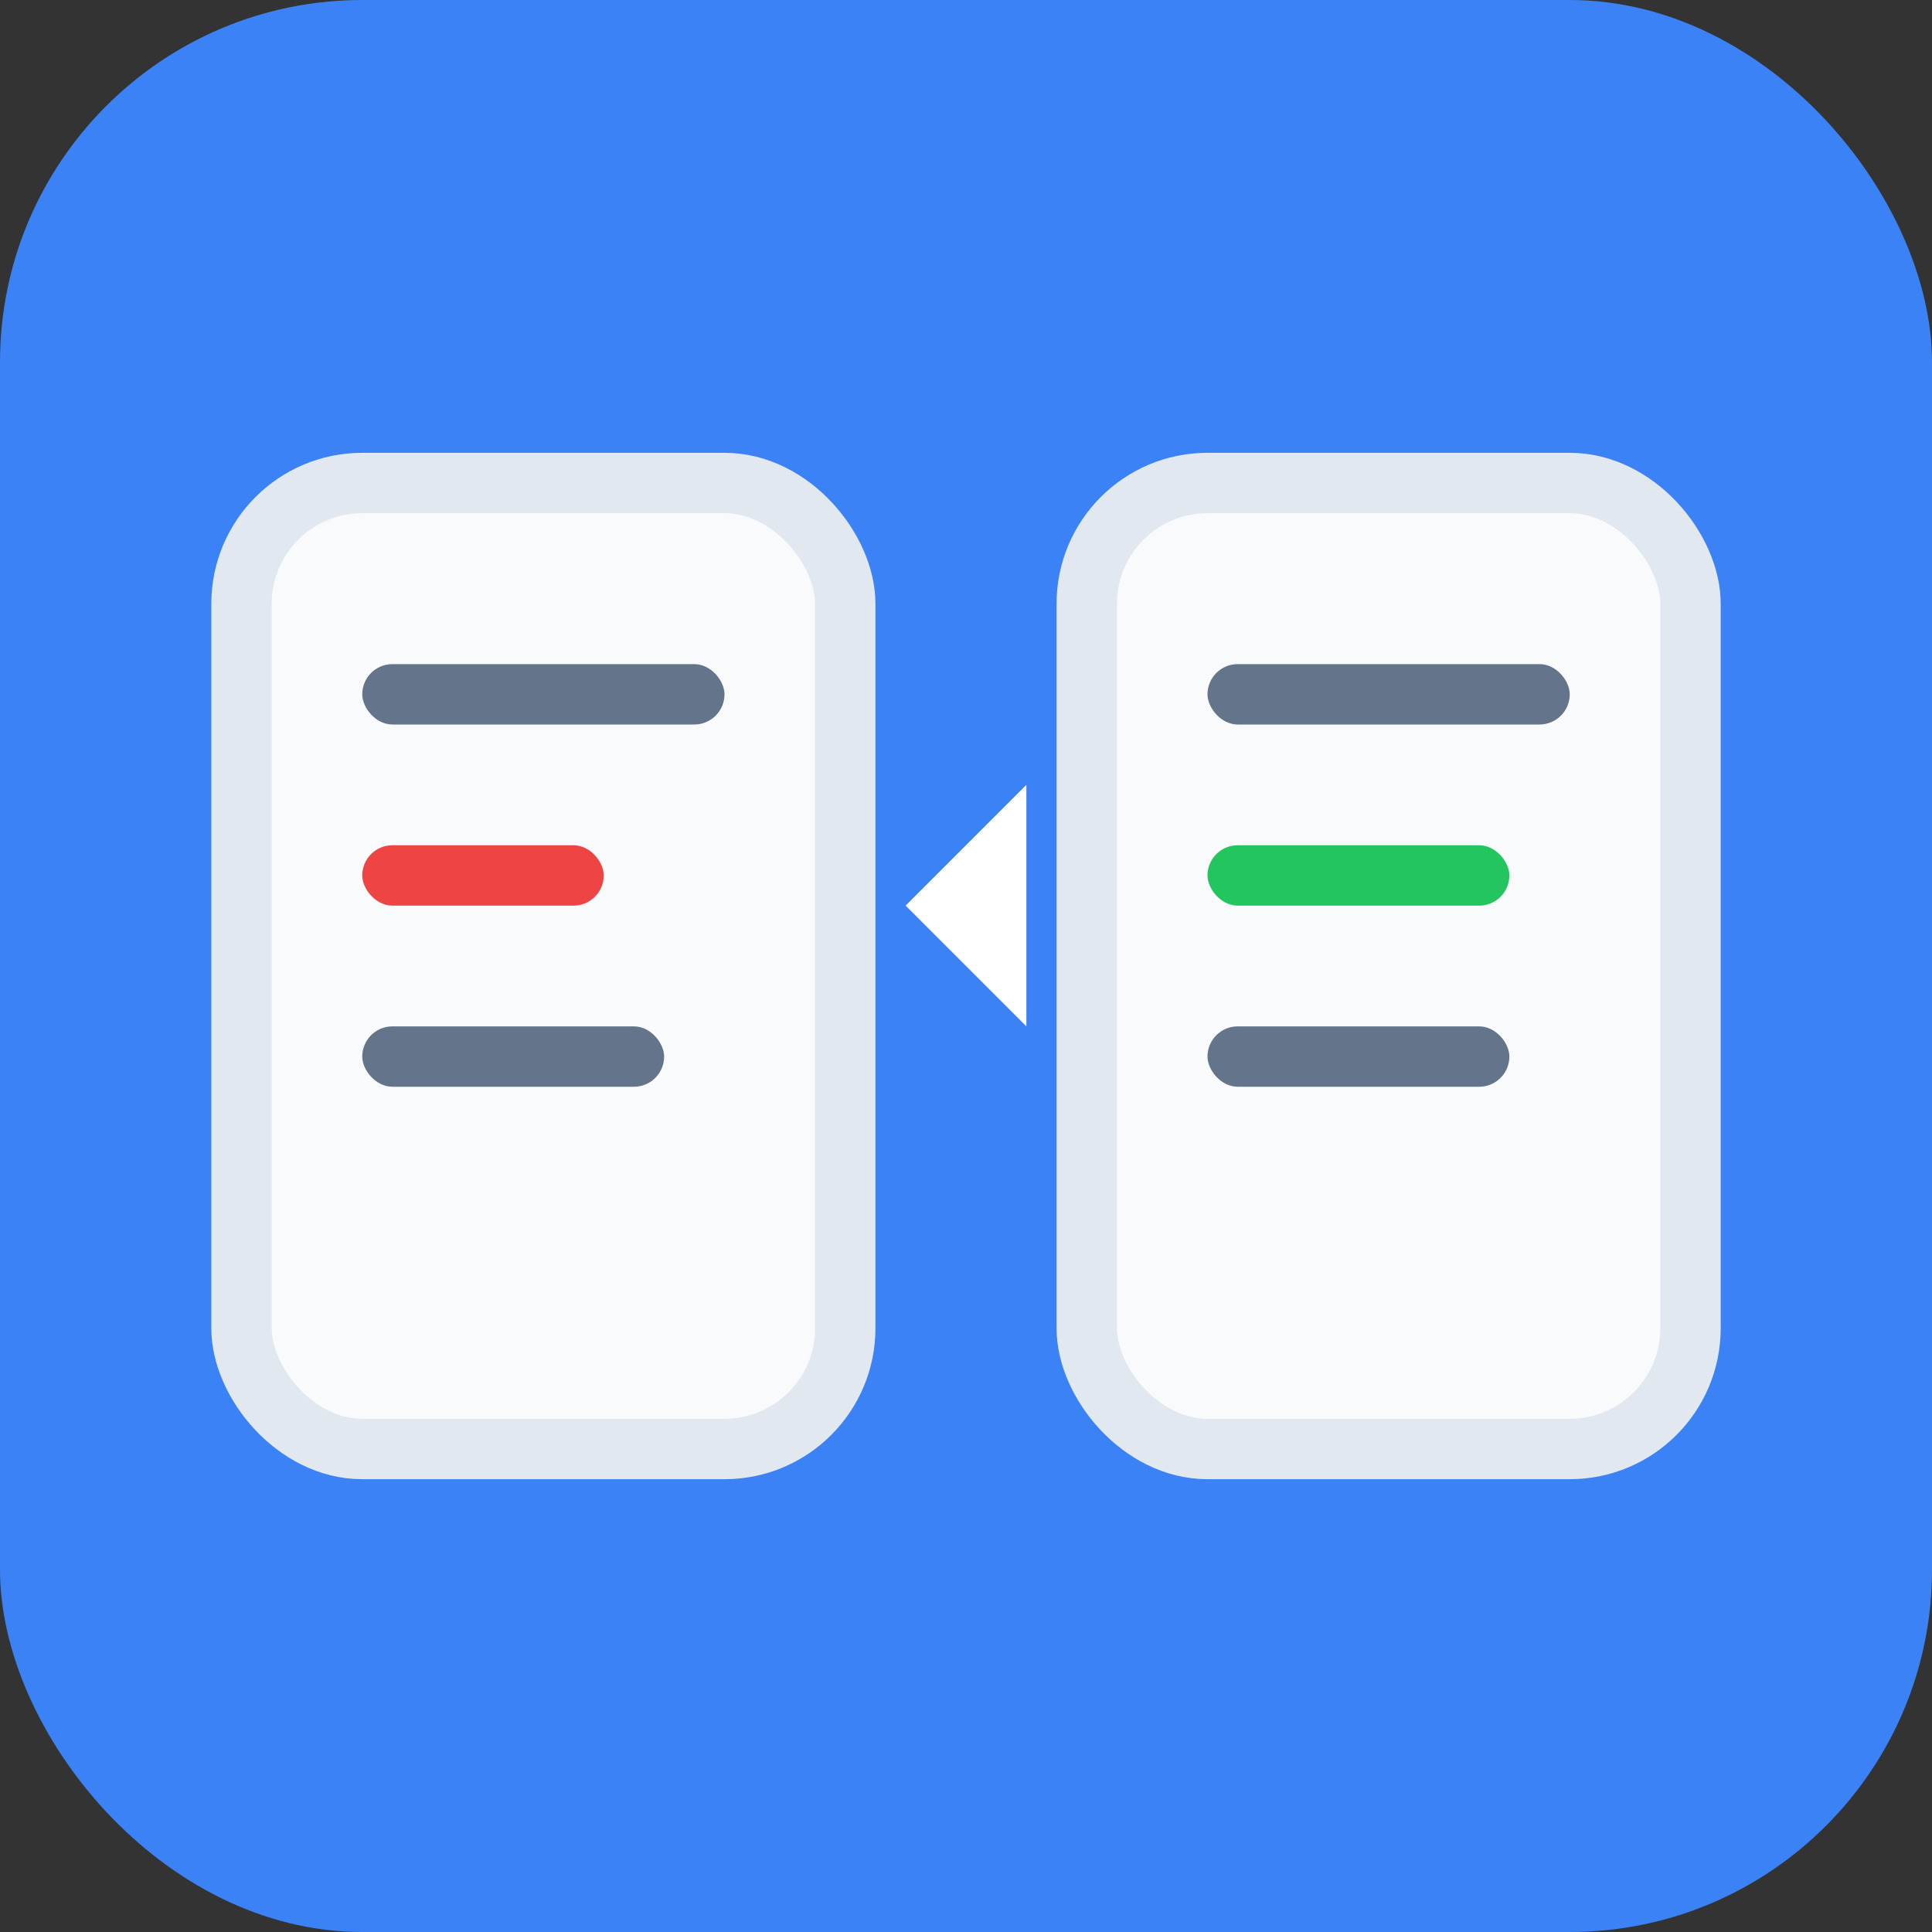 <svg width="32" height="32" viewBox="0 0 32 32" fill="none" xmlns="http://www.w3.org/2000/svg">
  <rect x="0" y="0" width="32" height="32" fill="#333333" stroke="none"/>
  <!-- Background -->
  <rect width="32" height="32" rx="6" fill="#3B82F6"/>
  
  <!-- Left panel (original) -->
  <rect x="4" y="8" width="10" height="16" rx="2" fill="#F8FAFC" stroke="#E2E8F0"/>
  
  <!-- Right panel (modified) -->  
  <rect x="18" y="8" width="10" height="16" rx="2" fill="#F8FAFC" stroke="#E2E8F0"/>
  
  <!-- Text lines in left panel -->
  <rect x="6" y="11" width="6" height="1" rx="0.5" fill="#64748B"/>
  <rect x="6" y="14" width="4" height="1" rx="0.5" fill="#EF4444"/> <!-- Red for removed -->
  <rect x="6" y="17" width="5" height="1" rx="0.5" fill="#64748B"/>
  
  <!-- Text lines in right panel -->
  <rect x="20" y="11" width="6" height="1" rx="0.5" fill="#64748B"/>
  <rect x="20" y="14" width="5" height="1" rx="0.5" fill="#22C55E"/> <!-- Green for added -->
  <rect x="20" y="17" width="5" height="1" rx="0.5" fill="#64748B"/>
  
  <!-- Diff arrow -->
  <path d="M15 15L17 13L17 17Z" fill="white"/>
</svg>